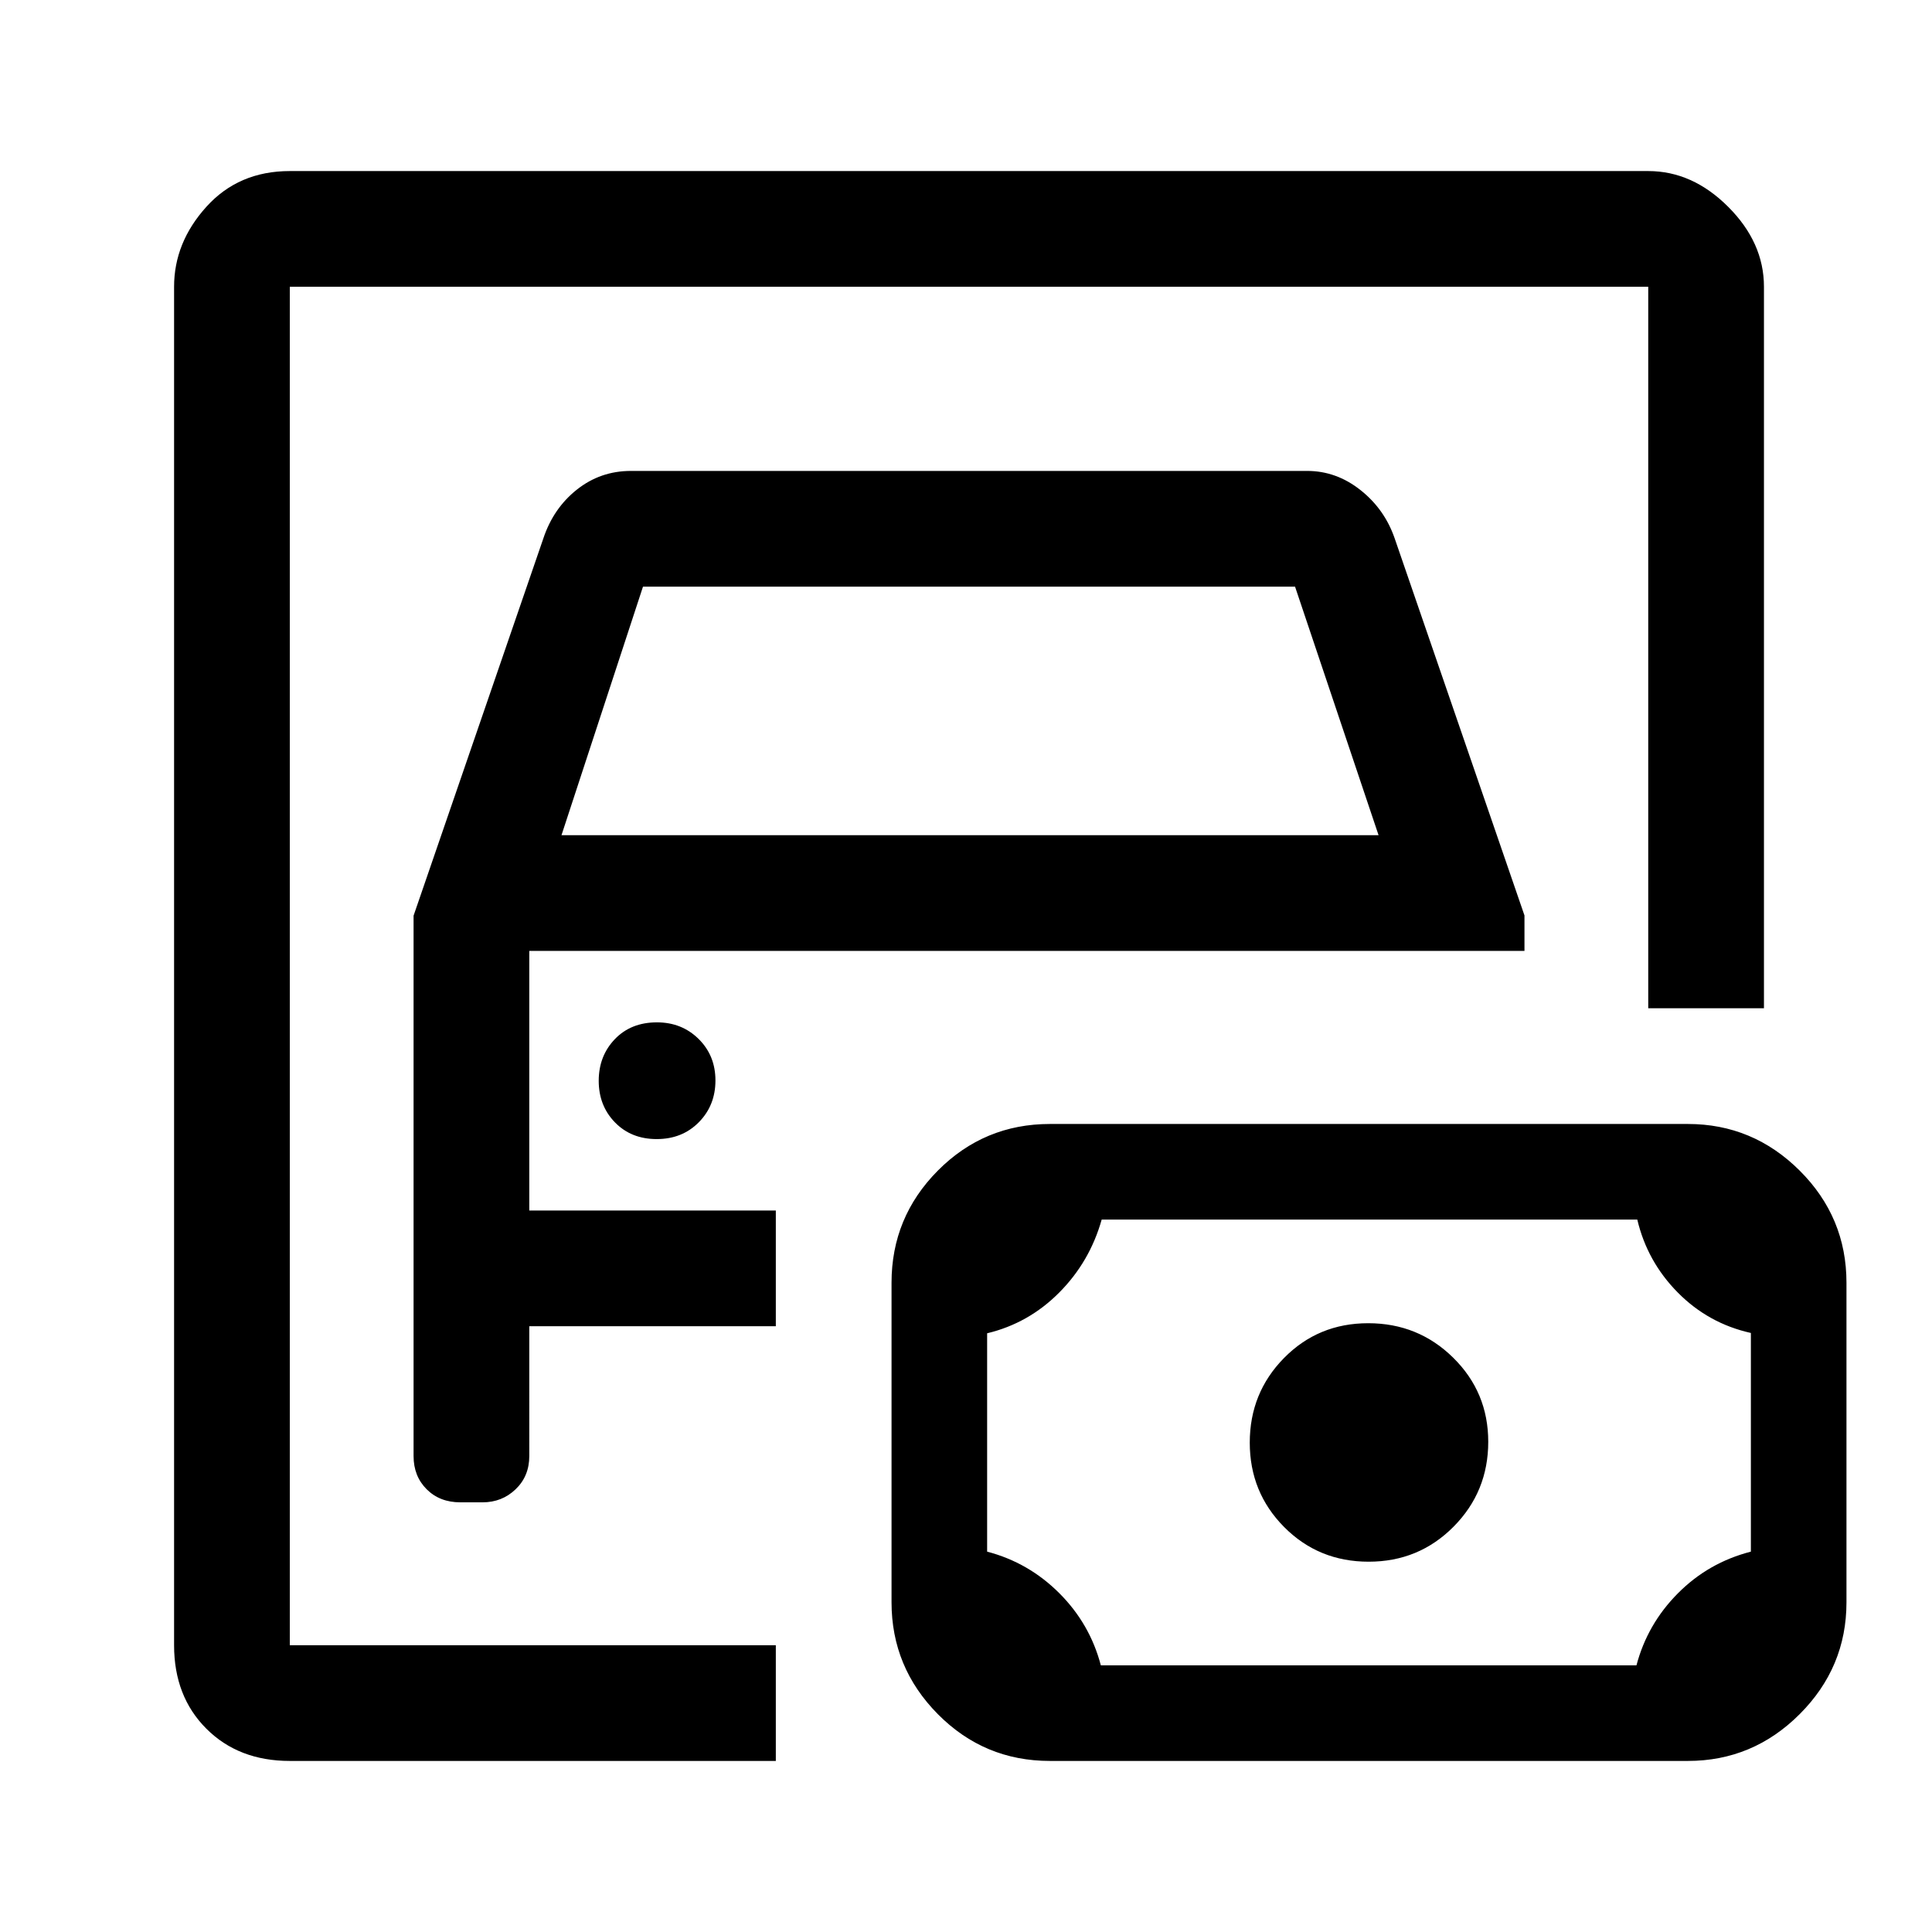 <svg xmlns="http://www.w3.org/2000/svg" height="48" viewBox="0 -960 960 960" width="48"><path d="M144-142.5v-675 675Zm0 57.5q-25.44 0-41.47-16.03Q86.5-117.06 86.5-142.5v-675q0-21.97 16.03-39.73Q118.56-875 144-875h675q21.97 0 39.73 17.77 17.77 17.76 17.77 39.73V-459H819v-358.5H144v675h241.5V-85H144Zm84.73-128.5h11.04q9.67 0 16.45-6.5 6.78-6.5 6.78-16.5V-301h122.5v-57.5H263v-129h494.5v-17.62L693-692.5q-5-14.5-17-24t-26.5-9.5h-336q-15.12 0-26.81 9.25T270-692.5L205.5-505v268.5q0 10 6.5 16.5t16.73 6.5ZM279-545l40.5-123.5h324L685-545H279Zm47.32 151q12.68 0 20.93-8.37 8.25-8.38 8.25-20.75 0-12.38-8.36-20.63-8.36-8.25-20.71-8.25-12.93 0-20.93 8.36t-8 20.71q0 12.35 8.07 20.64 8.07 8.29 20.75 8.29ZM547-132.5h266.15q5.4-20.5 20.58-35.78Q848.9-183.57 870-189v-108.66q-21.13-4.71-36.33-20.1T813.56-354H547.42q-5.92 21-21.12 36.28-15.2 15.29-35.8 20.22V-189q20.63 5.41 35.86 20.64T547-132.5ZM680.09-184q24.91 0 42.16-17.38 17.25-17.38 17.25-42.21 0-24.62-17.4-41.76-17.39-17.15-42.25-17.15-24.85 0-41.85 17.31-17 17.3-17 42.03 0 24.72 17.09 41.94t42 17.22ZM521.72-85q-32.69 0-55.71-23.25Q443-131.5 443-163.84v-158.77q0-32.54 23.01-55.72 23.02-23.17 55.71-23.17h316.96q32.32 0 55.57 23.17 23.25 23.18 23.25 55.72v158.77q0 32.34-23.25 55.59T838.68-85H521.72Z"/></svg>